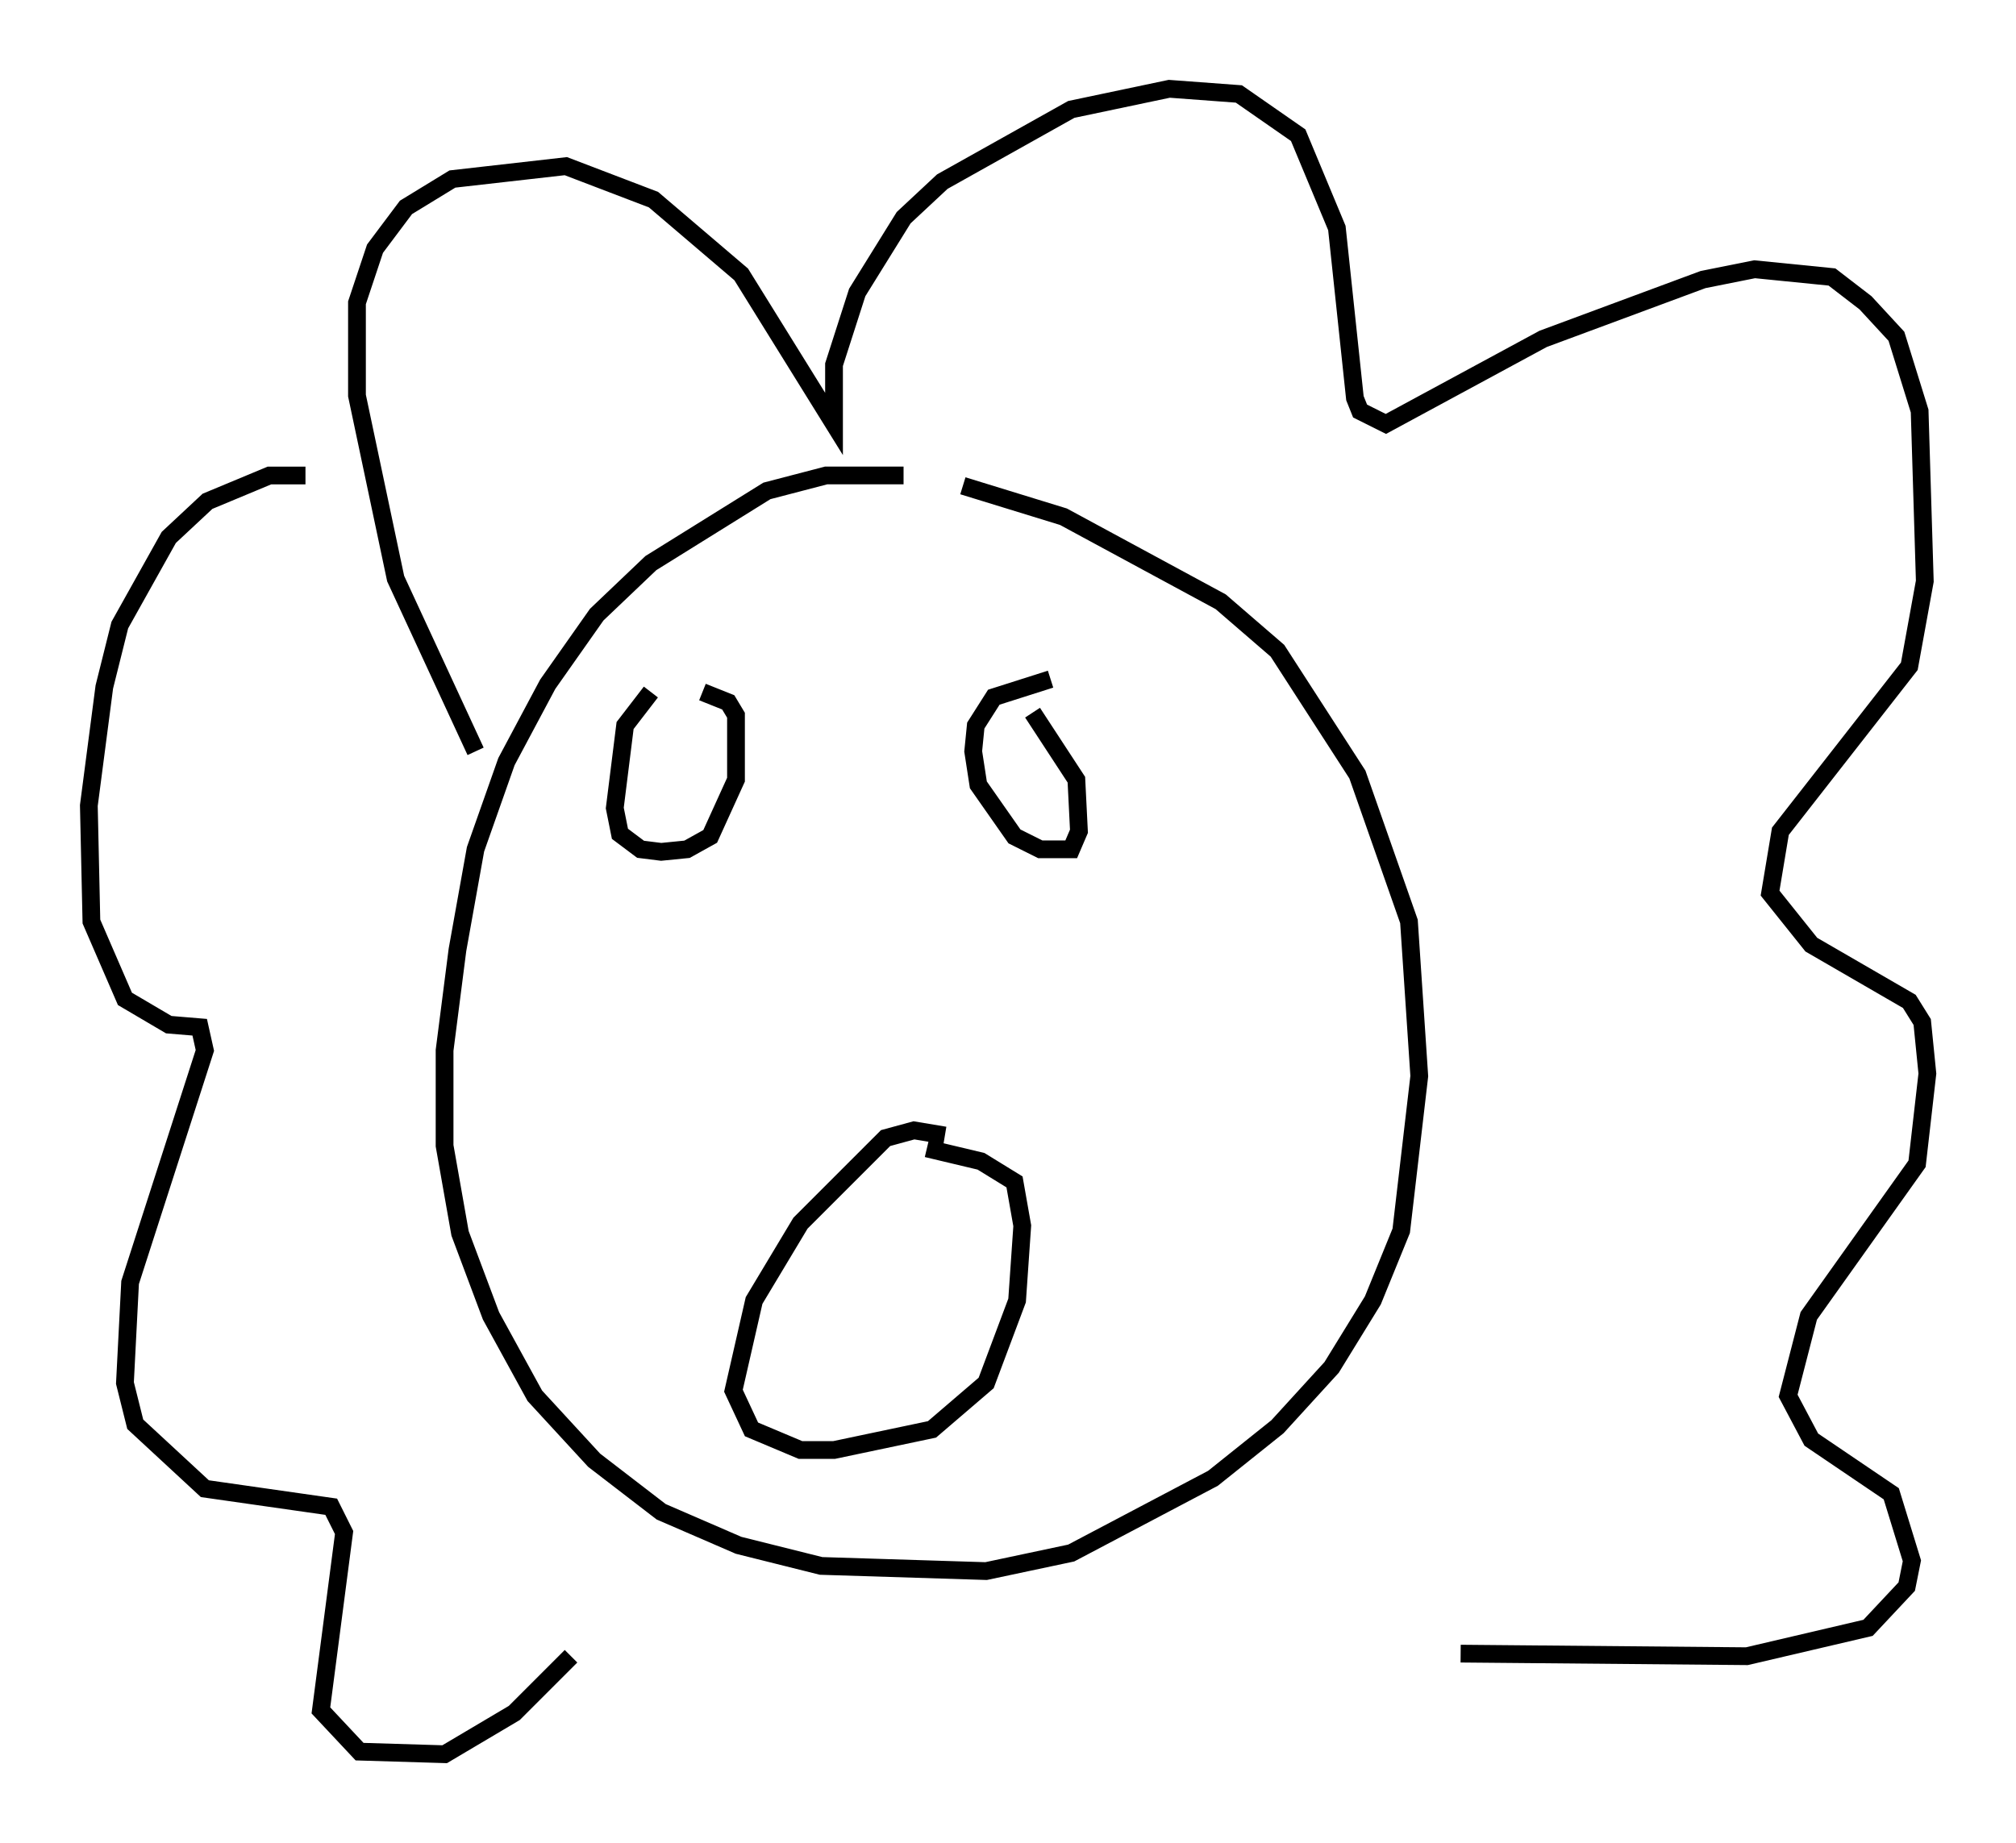 <?xml version="1.0" encoding="utf-8" ?>
<svg baseProfile="full" height="103.832" version="1.1" width="113.564" xmlns="http://www.w3.org/2000/svg" xmlns:ev="http://www.w3.org/2001/xml-events" xmlns:xlink="http://www.w3.org/1999/xlink"><defs /><rect fill="white" height="103.832" width="113.564" x="0" y="0" /><path d="M54.385, 28.095 m-3.486, -1.307 l-4.358, 0.0 -3.341, 0.872 l-6.536, 4.067 -3.05, 2.905 l-2.76, 3.922 -2.324, 4.358 l-1.743, 4.939 -1.017, 5.665 l-0.726, 5.665 0.0, 5.374 l0.872, 4.939 1.743, 4.648 l2.469, 4.503 3.341, 3.631 l3.777, 2.905 4.358, 1.888 l4.648, 1.162 9.296, 0.291 l4.793, -1.017 7.989, -4.212 l3.631, -2.905 3.05, -3.341 l2.324, -3.777 1.598, -3.922 l1.017, -8.715 -0.581, -8.715 l-2.905, -8.279 -4.503, -6.972 l-3.196, -2.76 -8.86, -4.793 l-5.665, -1.743 m-17.575, 11.62 l-1.453, 1.888 -0.581, 4.648 l0.291, 1.453 1.162, 0.872 l1.162, 0.145 1.453, -0.145 l1.307, -0.726 1.453, -3.196 l0.0, -3.631 -0.436, -0.726 l-1.453, -0.581 m19.609, -0.726 l-3.196, 1.017 -1.017, 1.598 l-0.145, 1.453 0.291, 1.888 l2.034, 2.905 1.453, 0.726 l1.743, 0.0 0.436, -1.017 l-0.145, -2.905 -2.469, -3.777 m-31.374, 2.179 l-4.503, -9.732 -2.179, -10.313 l0.0, -5.229 1.017, -3.05 l1.743, -2.324 2.615, -1.598 l6.391, -0.726 4.939, 1.888 l4.939, 4.212 5.229, 8.425 l0.0, -3.341 1.307, -4.067 l2.615, -4.212 2.179, -2.034 l7.263, -4.067 5.52, -1.162 l3.922, 0.291 3.341, 2.324 l2.179, 5.229 1.017, 9.587 l0.291, 0.726 1.453, 0.726 l8.86, -4.793 9.006, -3.341 l2.905, -0.581 4.358, 0.436 l1.888, 1.453 1.743, 1.888 l1.307, 4.212 0.291, 9.587 l-0.872, 4.793 -7.263, 9.296 l-0.581, 3.486 2.324, 2.905 l5.52, 3.196 0.726, 1.162 l0.291, 2.905 -0.581, 5.084 l-6.101, 8.57 -1.162, 4.503 l1.307, 2.469 4.503, 3.05 l1.162, 3.777 -0.291, 1.453 l-2.179, 2.324 -6.827, 1.598 l-16.123, -0.145 m-65.072, -66.38 l-2.034, 0.0 -3.486, 1.453 l-2.179, 2.034 -2.76, 4.939 l-0.872, 3.486 -0.872, 6.682 l0.145, 6.536 1.888, 4.358 l2.469, 1.453 1.743, 0.145 l0.291, 1.307 -4.212, 13.073 l-0.291, 5.665 0.581, 2.324 l3.922, 3.631 7.117, 1.017 l0.726, 1.453 -1.307, 10.022 l2.179, 2.324 4.793, 0.145 l3.922, -2.324 3.196, -3.196 m21.061, -29.341 l-1.743, -0.291 -1.598, 0.436 l-4.793, 4.793 -2.615, 4.358 l-1.162, 5.084 1.017, 2.179 l2.76, 1.162 1.888, 0.0 l5.52, -1.162 3.05, -2.615 l1.743, -4.648 0.291, -4.212 l-0.436, -2.469 -1.888, -1.162 l-3.05, -0.726 " fill="none" stroke="black" stroke-width="1" /></svg>